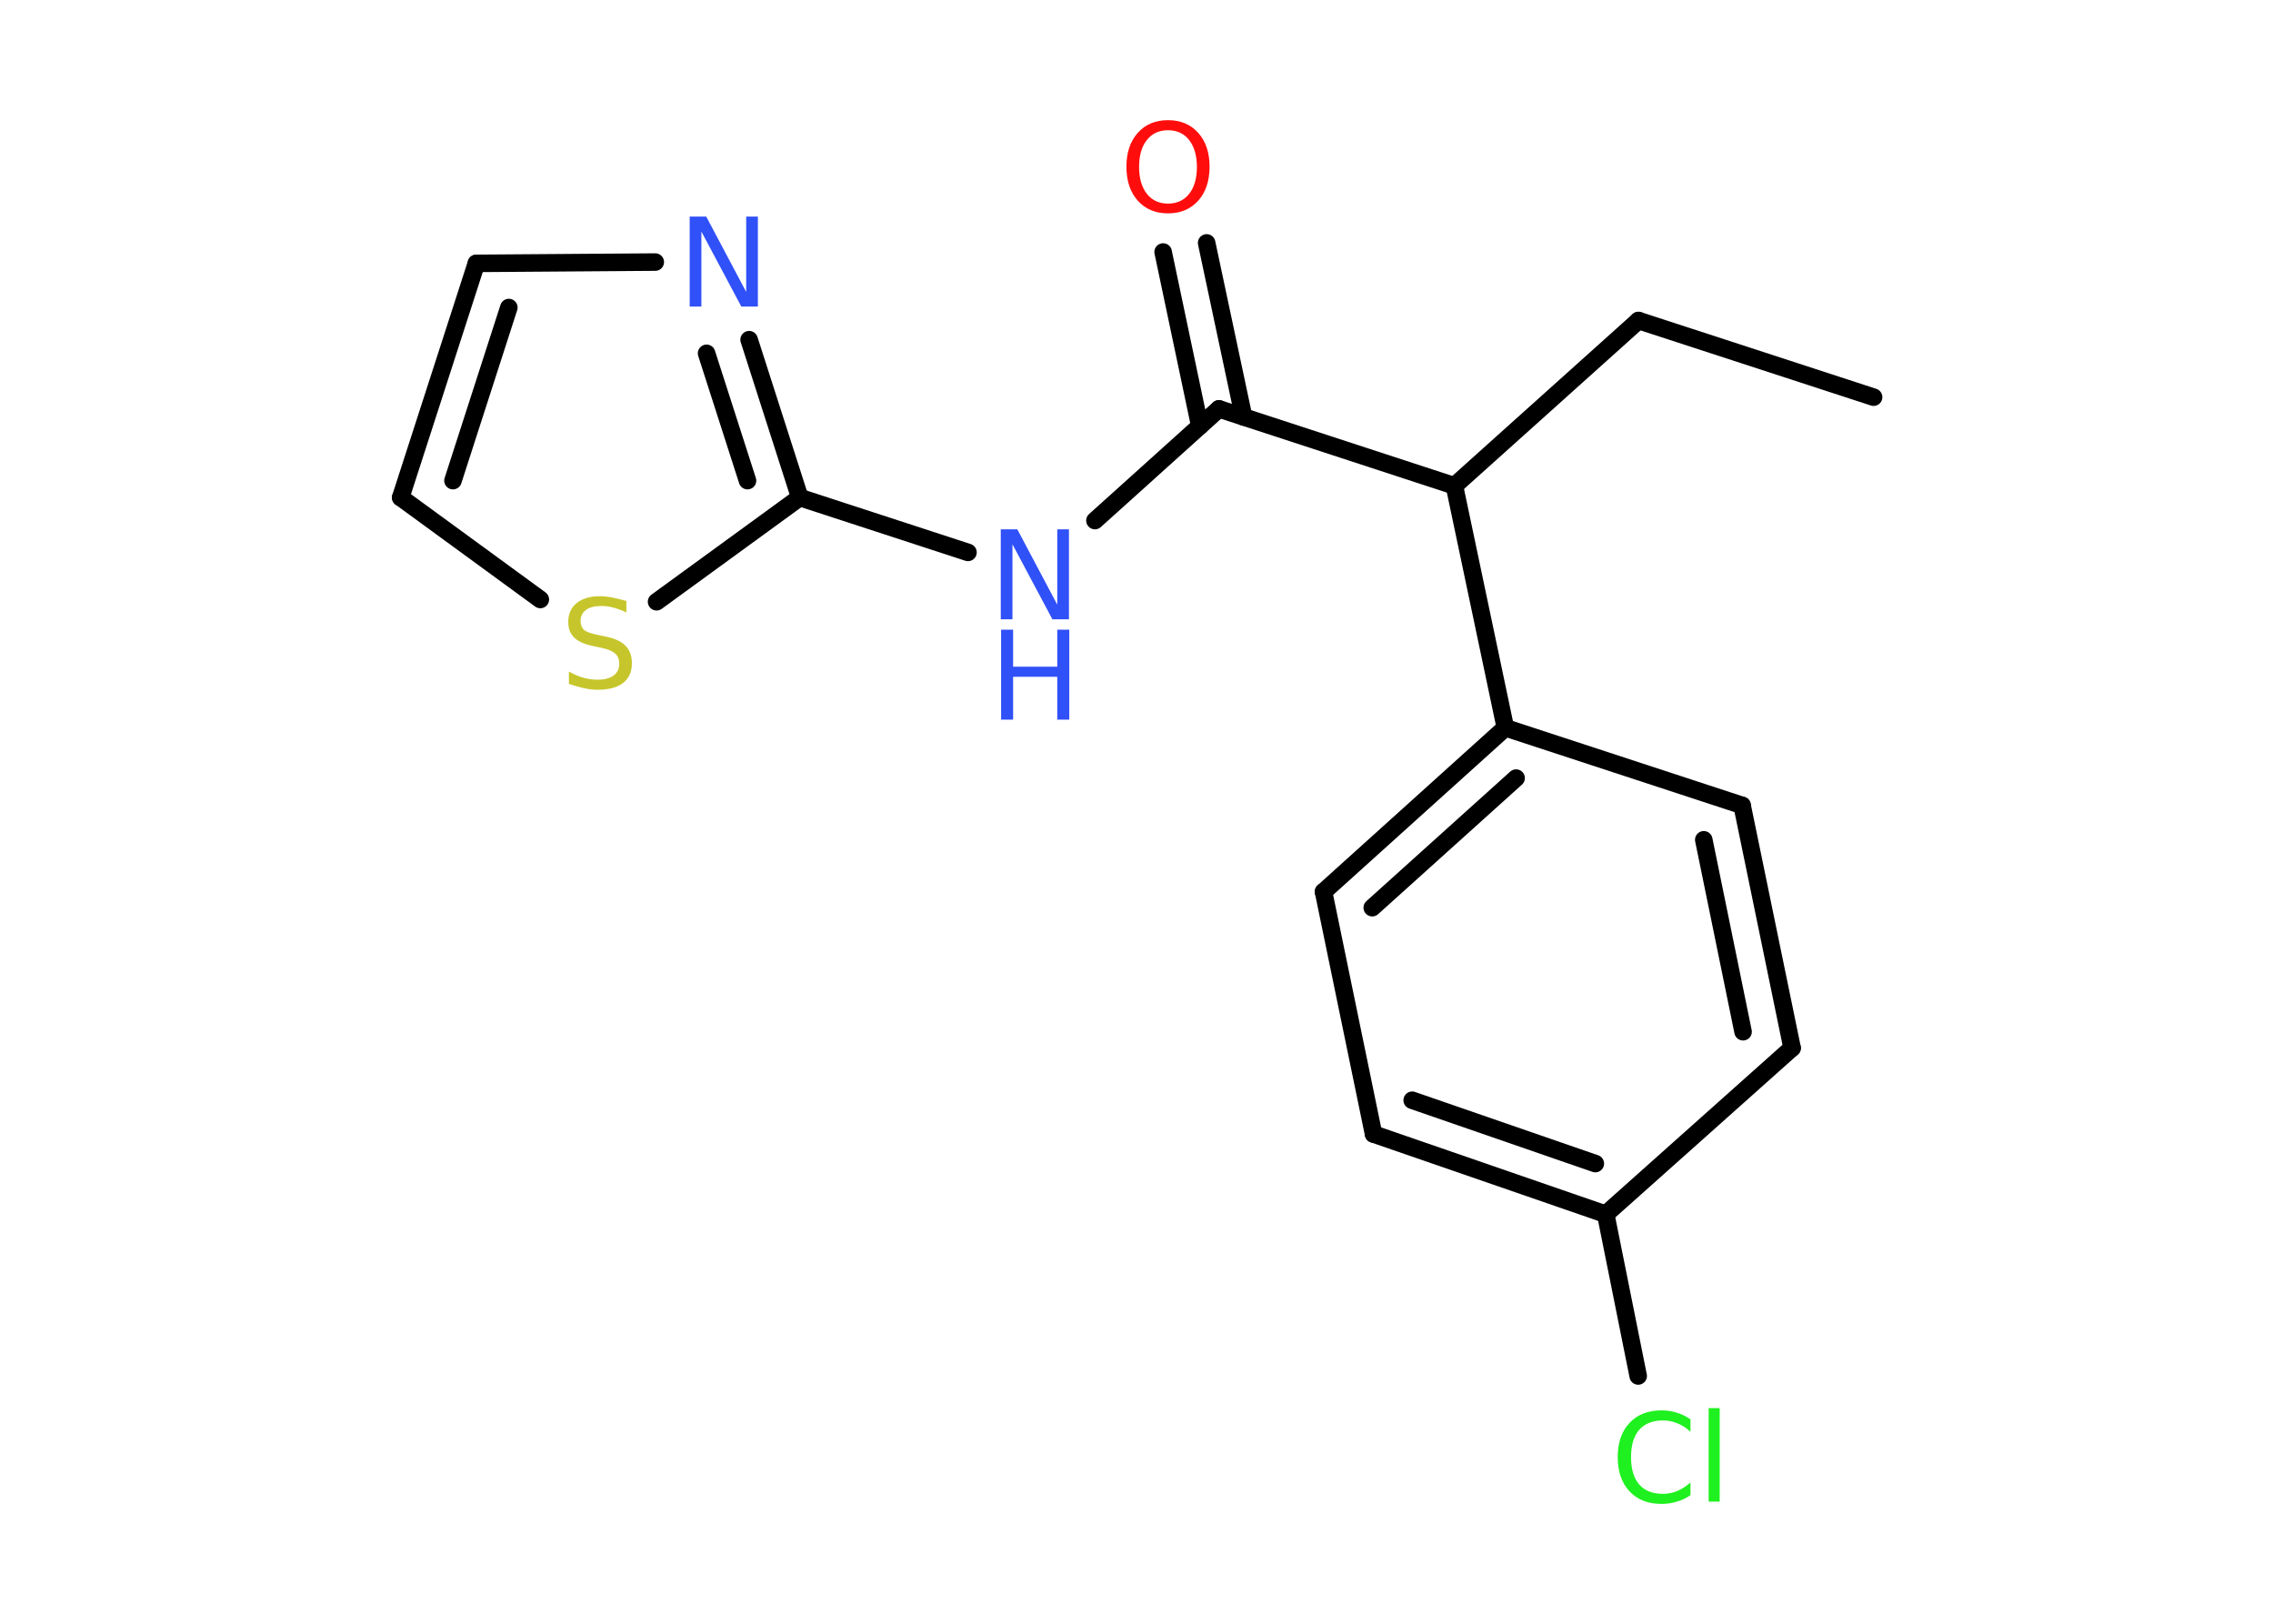 <?xml version='1.0' encoding='UTF-8'?>
<!DOCTYPE svg PUBLIC "-//W3C//DTD SVG 1.1//EN" "http://www.w3.org/Graphics/SVG/1.1/DTD/svg11.dtd">
<svg version='1.2' xmlns='http://www.w3.org/2000/svg' xmlns:xlink='http://www.w3.org/1999/xlink' width='70.0mm' height='50.0mm' viewBox='0 0 70.0 50.0'>
  <desc>Generated by the Chemistry Development Kit (http://github.com/cdk)</desc>
  <g stroke-linecap='round' stroke-linejoin='round' stroke='#000000' stroke-width='.54' fill='#3050F8'>
    <rect x='.0' y='.0' width='70.0' height='50.0' fill='#FFFFFF' stroke='none'/>
    <g id='mol1' class='mol'>
      <line id='mol1bnd1' class='bond' x1='57.7' y1='12.23' x2='50.46' y2='9.87'/>
      <line id='mol1bnd2' class='bond' x1='50.46' y1='9.87' x2='44.79' y2='14.96'/>
      <line id='mol1bnd3' class='bond' x1='44.79' y1='14.96' x2='37.54' y2='12.59'/>
      <g id='mol1bnd4' class='bond'>
        <line x1='36.95' y1='13.12' x2='35.82' y2='7.76'/>
        <line x1='38.3' y1='12.84' x2='37.16' y2='7.48'/>
      </g>
      <line id='mol1bnd5' class='bond' x1='37.54' y1='12.59' x2='33.72' y2='16.03'/>
      <line id='mol1bnd6' class='bond' x1='29.81' y1='17.01' x2='24.63' y2='15.32'/>
      <g id='mol1bnd7' class='bond'>
        <line x1='24.63' y1='15.32' x2='23.07' y2='10.46'/>
        <line x1='23.02' y1='14.8' x2='21.76' y2='10.88'/>
      </g>
      <line id='mol1bnd8' class='bond' x1='20.18' y1='8.07' x2='14.67' y2='8.11'/>
      <g id='mol1bnd9' class='bond'>
        <line x1='14.67' y1='8.11' x2='12.34' y2='15.32'/>
        <line x1='15.67' y1='9.47' x2='13.95' y2='14.8'/>
      </g>
      <line id='mol1bnd10' class='bond' x1='12.34' y1='15.32' x2='16.64' y2='18.46'/>
      <line id='mol1bnd11' class='bond' x1='24.63' y1='15.32' x2='20.22' y2='18.53'/>
      <line id='mol1bnd12' class='bond' x1='44.79' y1='14.96' x2='46.36' y2='22.41'/>
      <g id='mol1bnd13' class='bond'>
        <line x1='46.36' y1='22.41' x2='40.76' y2='27.46'/>
        <line x1='46.69' y1='23.96' x2='42.26' y2='27.95'/>
      </g>
      <line id='mol1bnd14' class='bond' x1='40.76' y1='27.46' x2='42.3' y2='34.92'/>
      <g id='mol1bnd15' class='bond'>
        <line x1='42.3' y1='34.92' x2='49.45' y2='37.39'/>
        <line x1='43.49' y1='33.88' x2='49.13' y2='35.83'/>
      </g>
      <line id='mol1bnd16' class='bond' x1='49.45' y1='37.39' x2='50.45' y2='42.37'/>
      <line id='mol1bnd17' class='bond' x1='49.45' y1='37.39' x2='55.19' y2='32.27'/>
      <g id='mol1bnd18' class='bond'>
        <line x1='55.19' y1='32.27' x2='53.65' y2='24.8'/>
        <line x1='53.68' y1='31.77' x2='52.47' y2='25.86'/>
      </g>
      <line id='mol1bnd19' class='bond' x1='46.36' y1='22.41' x2='53.65' y2='24.8'/>
      <path id='mol1atm5' class='atom' d='M35.97 4.01q-.41 .0 -.65 .3q-.24 .3 -.24 .83q.0 .52 .24 .83q.24 .3 .65 .3q.41 .0 .65 -.3q.24 -.3 .24 -.83q.0 -.52 -.24 -.83q-.24 -.3 -.65 -.3zM35.97 3.7q.58 .0 .93 .39q.35 .39 .35 1.04q.0 .66 -.35 1.05q-.35 .39 -.93 .39q-.58 .0 -.93 -.39q-.35 -.39 -.35 -1.05q.0 -.65 .35 -1.04q.35 -.39 .93 -.39z' stroke='none' fill='#FF0D0D'/>
      <g id='mol1atm6' class='atom'>
        <path d='M30.83 16.3h.5l1.23 2.32v-2.32h.36v2.77h-.51l-1.23 -2.31v2.31h-.36v-2.77z' stroke='none'/>
        <path d='M30.83 19.39h.37v1.14h1.36v-1.14h.37v2.77h-.37v-1.32h-1.36v1.32h-.37v-2.77z' stroke='none'/>
      </g>
      <path id='mol1atm8' class='atom' d='M21.25 6.67h.5l1.23 2.32v-2.32h.36v2.77h-.51l-1.23 -2.31v2.31h-.36v-2.77z' stroke='none'/>
      <path id='mol1atm11' class='atom' d='M19.29 18.5v.36q-.21 -.1 -.4 -.15q-.19 -.05 -.37 -.05q-.31 .0 -.47 .12q-.17 .12 -.17 .34q.0 .18 .11 .28q.11 .09 .42 .15l.23 .05q.42 .08 .62 .28q.2 .2 .2 .54q.0 .4 -.27 .61q-.27 .21 -.79 .21q-.2 .0 -.42 -.05q-.22 -.05 -.46 -.13v-.38q.23 .13 .45 .19q.22 .06 .43 .06q.32 .0 .5 -.13q.17 -.13 .17 -.36q.0 -.21 -.13 -.32q-.13 -.11 -.41 -.17l-.23 -.05q-.42 -.08 -.61 -.26q-.19 -.18 -.19 -.49q.0 -.37 .26 -.58q.26 -.21 .71 -.21q.19 .0 .39 .04q.2 .04 .41 .1z' stroke='none' fill='#C6C62C'/>
      <path id='mol1atm16' class='atom' d='M52.06 43.69v.4q-.19 -.18 -.4 -.26q-.21 -.09 -.45 -.09q-.47 .0 -.73 .29q-.25 .29 -.25 .84q.0 .55 .25 .84q.25 .29 .73 .29q.24 .0 .45 -.09q.21 -.09 .4 -.26v.39q-.2 .14 -.42 .2q-.22 .07 -.47 .07q-.63 .0 -.99 -.39q-.36 -.39 -.36 -1.05q.0 -.67 .36 -1.05q.36 -.39 .99 -.39q.25 .0 .47 .07q.22 .07 .41 .2zM52.62 43.36h.34v2.88h-.34v-2.88z' stroke='none' fill='#1FF01F'/>
    </g>
  </g>
</svg>
